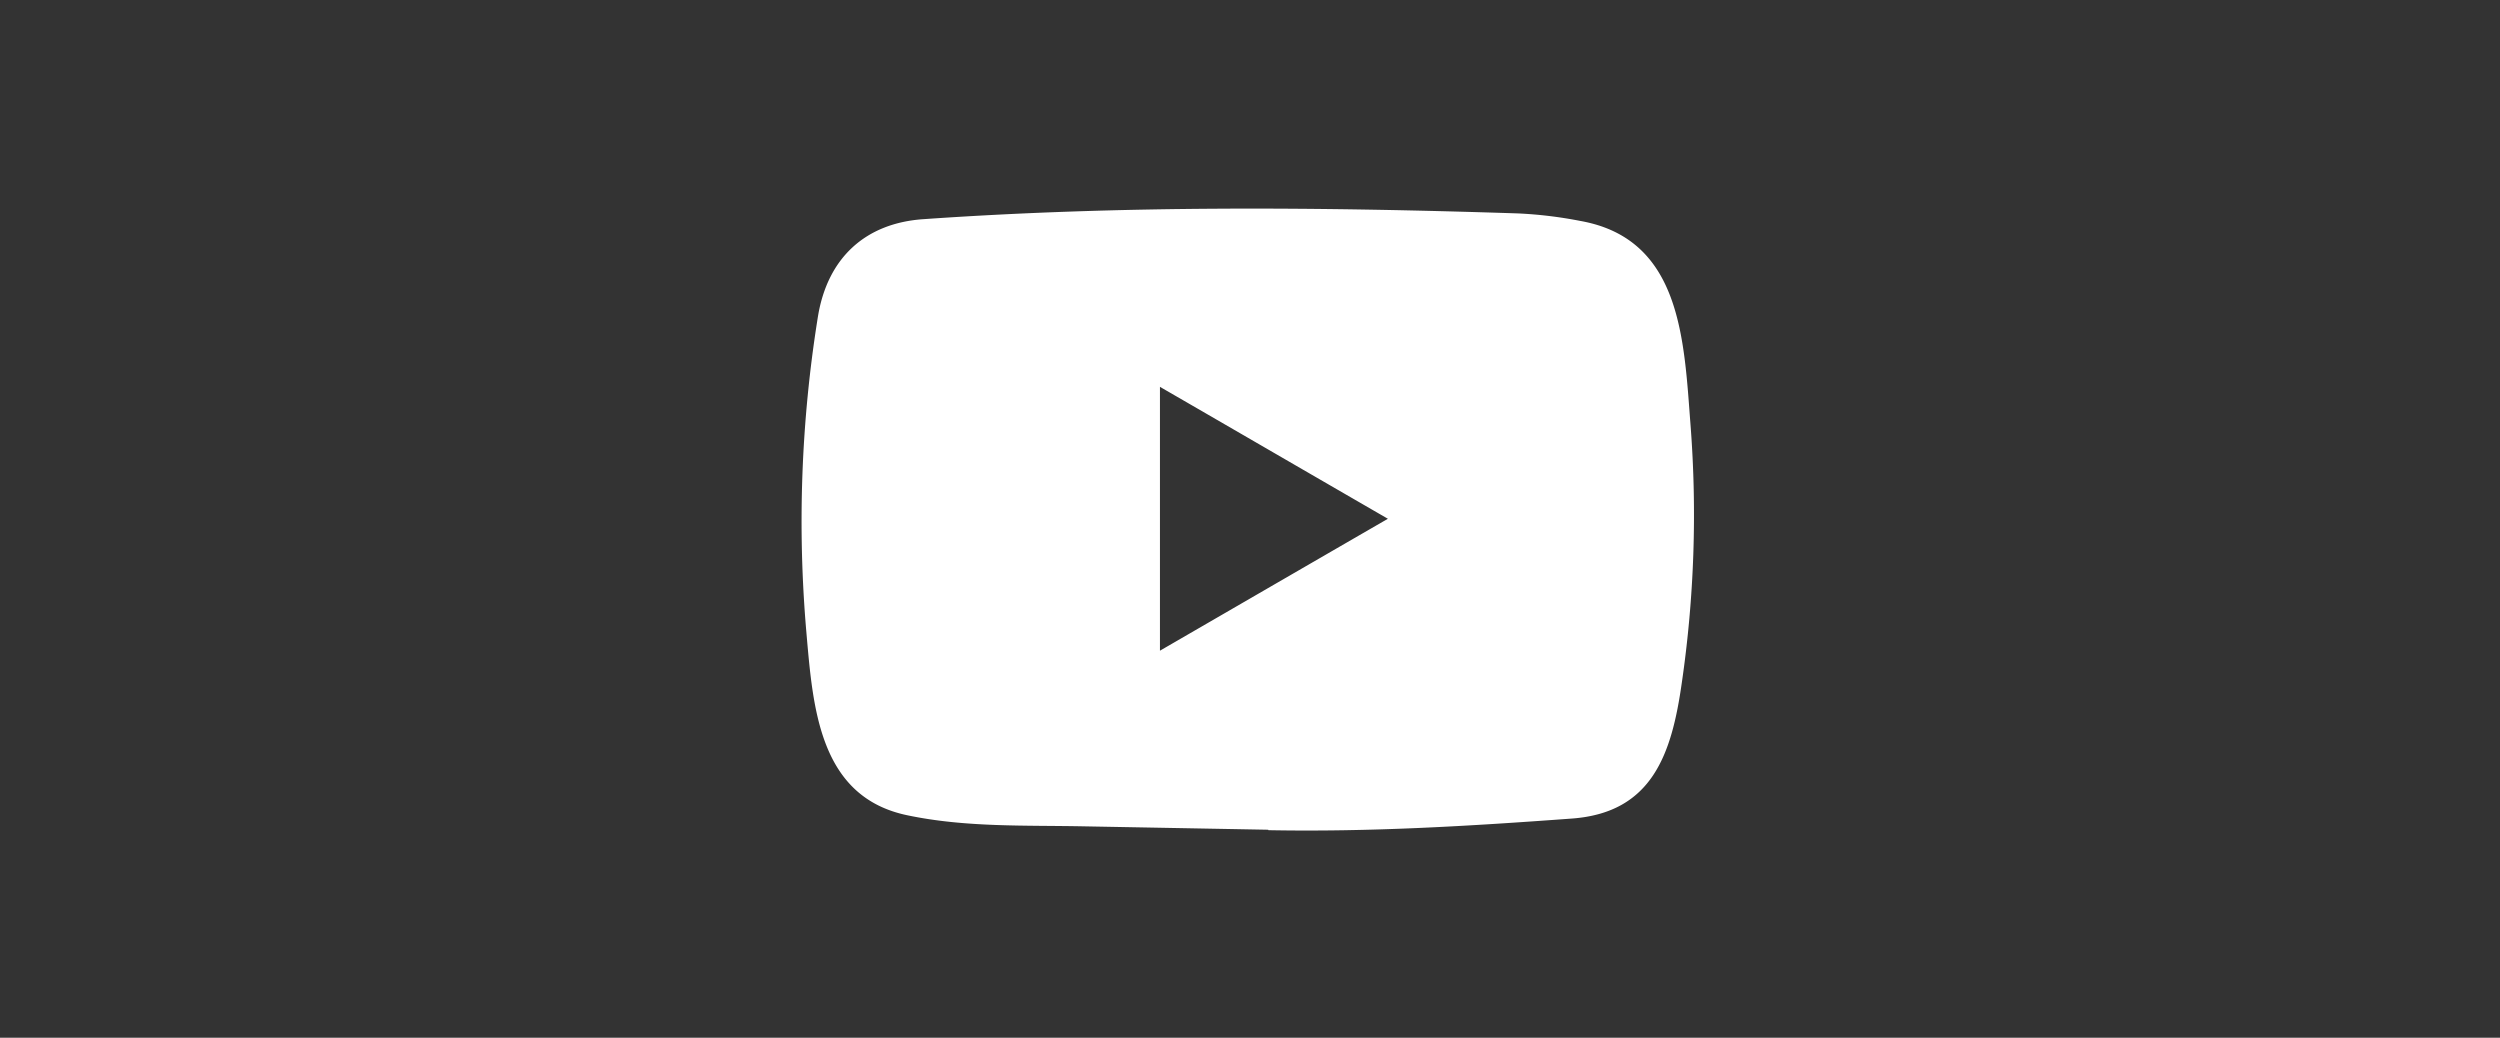 <svg xmlns="http://www.w3.org/2000/svg" xmlns:xlink="http://www.w3.org/1999/xlink" width="530" height="220" viewBox="0 0 530 220">
  <rect x="0" y="0" width="530" height="220" fill="#333333" stroke="none"/>
  <defs>
    <clipPath id="clip-path">
      <rect id="Rectangle_47" data-name="Rectangle 47" width="530" height="220" transform="translate(835 415)" fill="#fff"/>
    </clipPath>
  </defs>
  <g id="youtube" transform="translate(-835 -415)" clip-path="url(#clip-path)">
    <path id="Path_27" data-name="Path 27" d="M349.7,691.3l-38.813-.715c-12.567-.25-25.165.249-37.485-2.334-18.742-3.858-20.069-22.772-21.459-38.638a273.069,273.069,0,0,1,2.44-67.135c2.04-12.411,10.066-19.817,22.477-20.623,41.9-2.925,84.082-2.578,125.886-1.213a90.156,90.156,0,0,1,13.215,1.587c21.491,3.8,22.015,25.231,23.408,43.274a247.143,247.143,0,0,1-1.853,54.66c-2.13,14.991-6.206,27.563-23.408,28.777-21.553,1.587-42.611,2.864-64.225,2.458C349.888,691.3,349.767,691.3,349.7,691.3Zm-22.815-37.954c16.242-9.4,32.173-18.635,48.322-27.968-16.272-9.4-32.173-18.635-48.322-27.968Z" transform="translate(754.024 -100.399)" fill="#fff"/>
  </g>
</svg>

